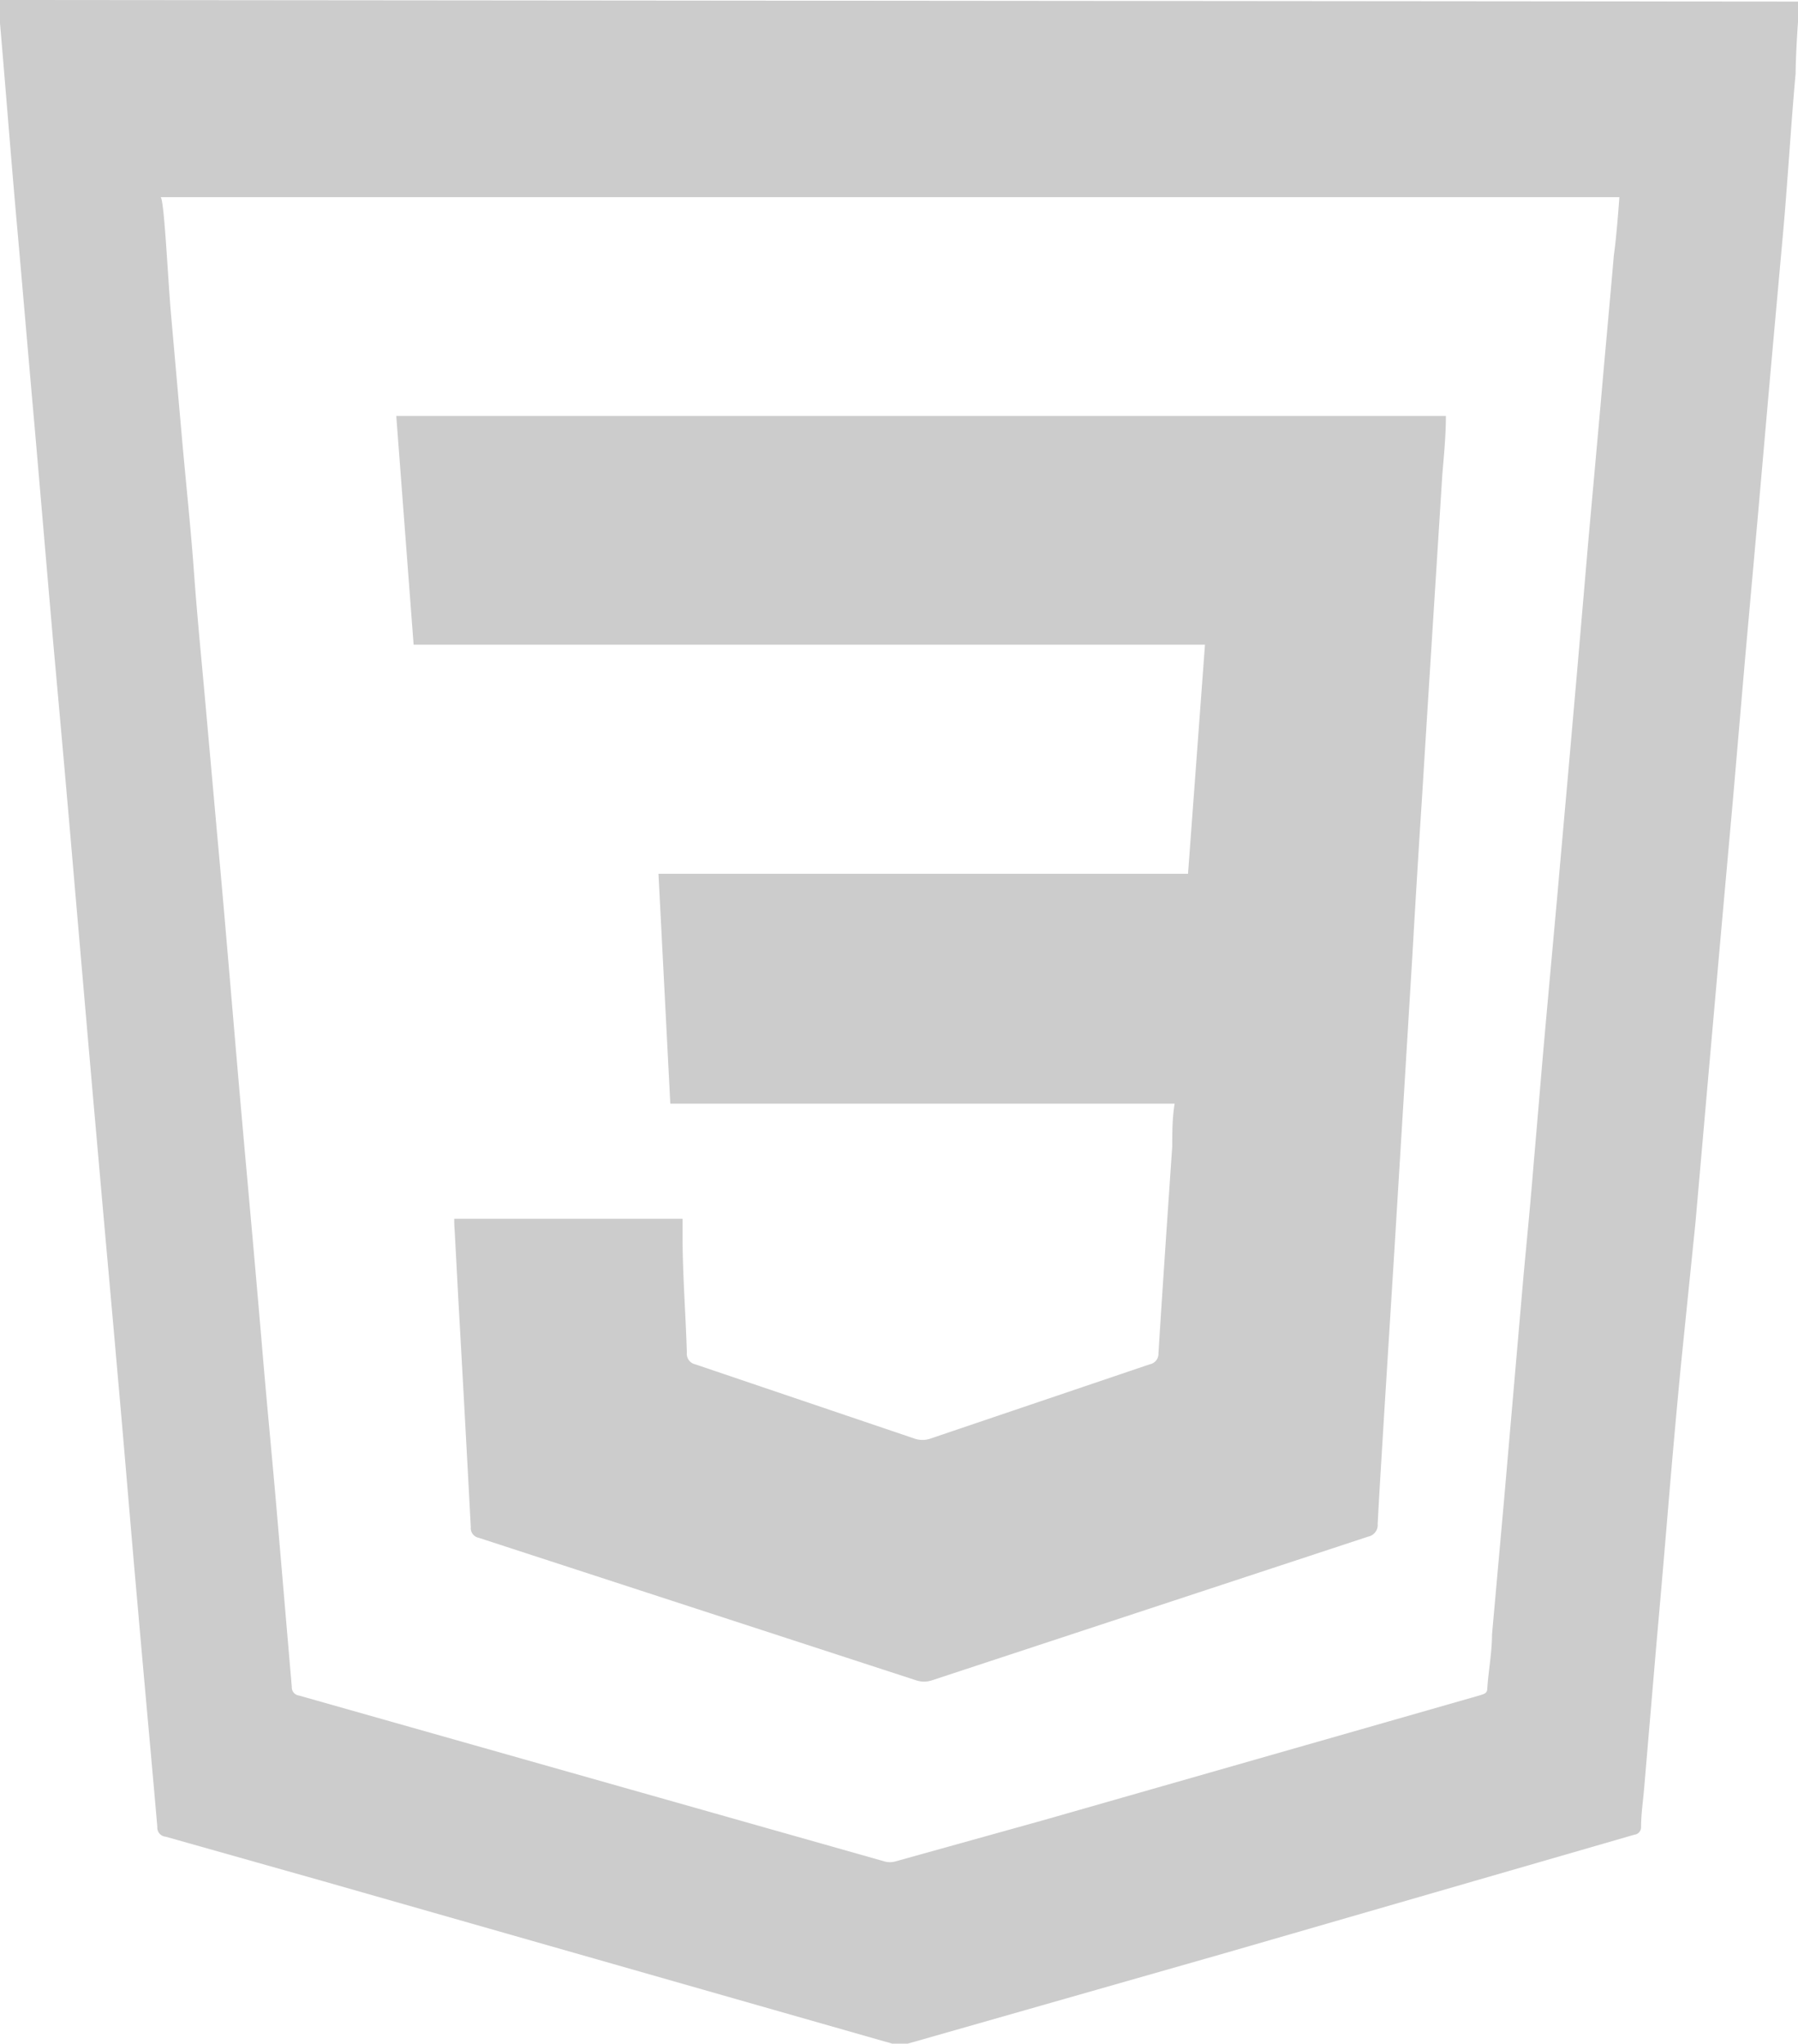 <svg xmlns="http://www.w3.org/2000/svg" viewBox="0 0 45.6 51.83"><defs><style>.cls-1{fill:#ccc;}</style></defs><title>Asset 3</title><g id="Layer_2" data-name="Layer 2"><g id="Layer_1-2" data-name="Layer 1"><path class="cls-1" d="M0,0S0,.54,0,.59c.14,1.61.28,3.43.42,5s.3,3.46.45,5.14c.16,1.84.32,3.73.48,5.57.18,2,.36,4,.53,6,.2,2.31.4,4.64.61,7,.16,1.84.33,3.68.49,5.52.18,2,.34,4,.52,6,.16,1.84.33,3.67.49,5.51a.23.23,0,0,0,.21.25l4,1.13,14.43,4.12a.74.74,0,0,0,.39,0l8.06-2.3,10.37-3a.19.19,0,0,0,.17-.2c0-.32.05-.64.08-1L42,41.8q.16-1.8.31-3.6t.32-3.57L43,31l.31-3.53.32-3.62.32-3.57.31-3.6.32-3.57.32-3.64.32-3.55c.11-1.21.21-2.86.32-4.06,0-.45.08-1.82.12-1.82ZM39.49,22.78c-.1,1.1-.2,2.2-.3,3.31s-.19,2.24-.29,3.37c-.08,1-.17,1.92-.26,2.88l-.25,2.88-.25,2.88-.3,3.35c0,.46-.09.91-.12,1.37,0,.13-.09.14-.17.17l-2.34.67-8.74,2.5L22.7,47.21a.51.51,0,0,1-.26,0L7.58,43a.21.21,0,0,1-.18-.22q-.18-2.1-.36-4.21c-.12-1.42-.26-2.83-.38-4.25s-.27-3.11-.41-4.66S6,26.83,5.88,25.42s-.24-2.82-.37-4.23c-.1-1.12-.2-2.23-.3-3.35S5,15.63,4.92,14.52s-.2-2.23-.3-3.35L4.33,7.89C4.25,6.92,4.16,5,4.07,5h37S41,6,40.93,6.47c-.11,1.28-.23,2.55-.34,3.83-.1,1.12-.2,2.22-.3,3.33L40,17l-.25,2.85Q39.62,21.3,39.49,22.78Z"/><path class="cls-1" d="M11.52,30.91h5.79c0,.13,0,.27,0,.4,0,1,.08,2,.11,3a.27.27,0,0,0,.21.29l5.58,1.89a.62.62,0,0,0,.37,0l5.58-1.89a.27.27,0,0,0,.22-.28c.11-1.75.23-3.5.35-5.25,0-.35,0-.7.06-1.08H17l-.3-5.83H30.13l.43-5.81H10.49l-.44-5.8H36.67c0,.5-.05,1-.09,1.48q-.13,2.06-.26,4.11t-.25,4q-.13,2-.25,4.09l-.2,3.29-.26,4.25-.25,4c-.06,1-.12,1.92-.17,2.88a.3.3,0,0,1-.24.32L23.62,42.62a.63.63,0,0,1-.37,0L12.14,39a.25.25,0,0,1-.2-.27q-.15-2.84-.31-5.67-.05-.94-.1-1.87C11.52,31.07,11.52,31,11.52,30.91Z"/></g></g></svg>